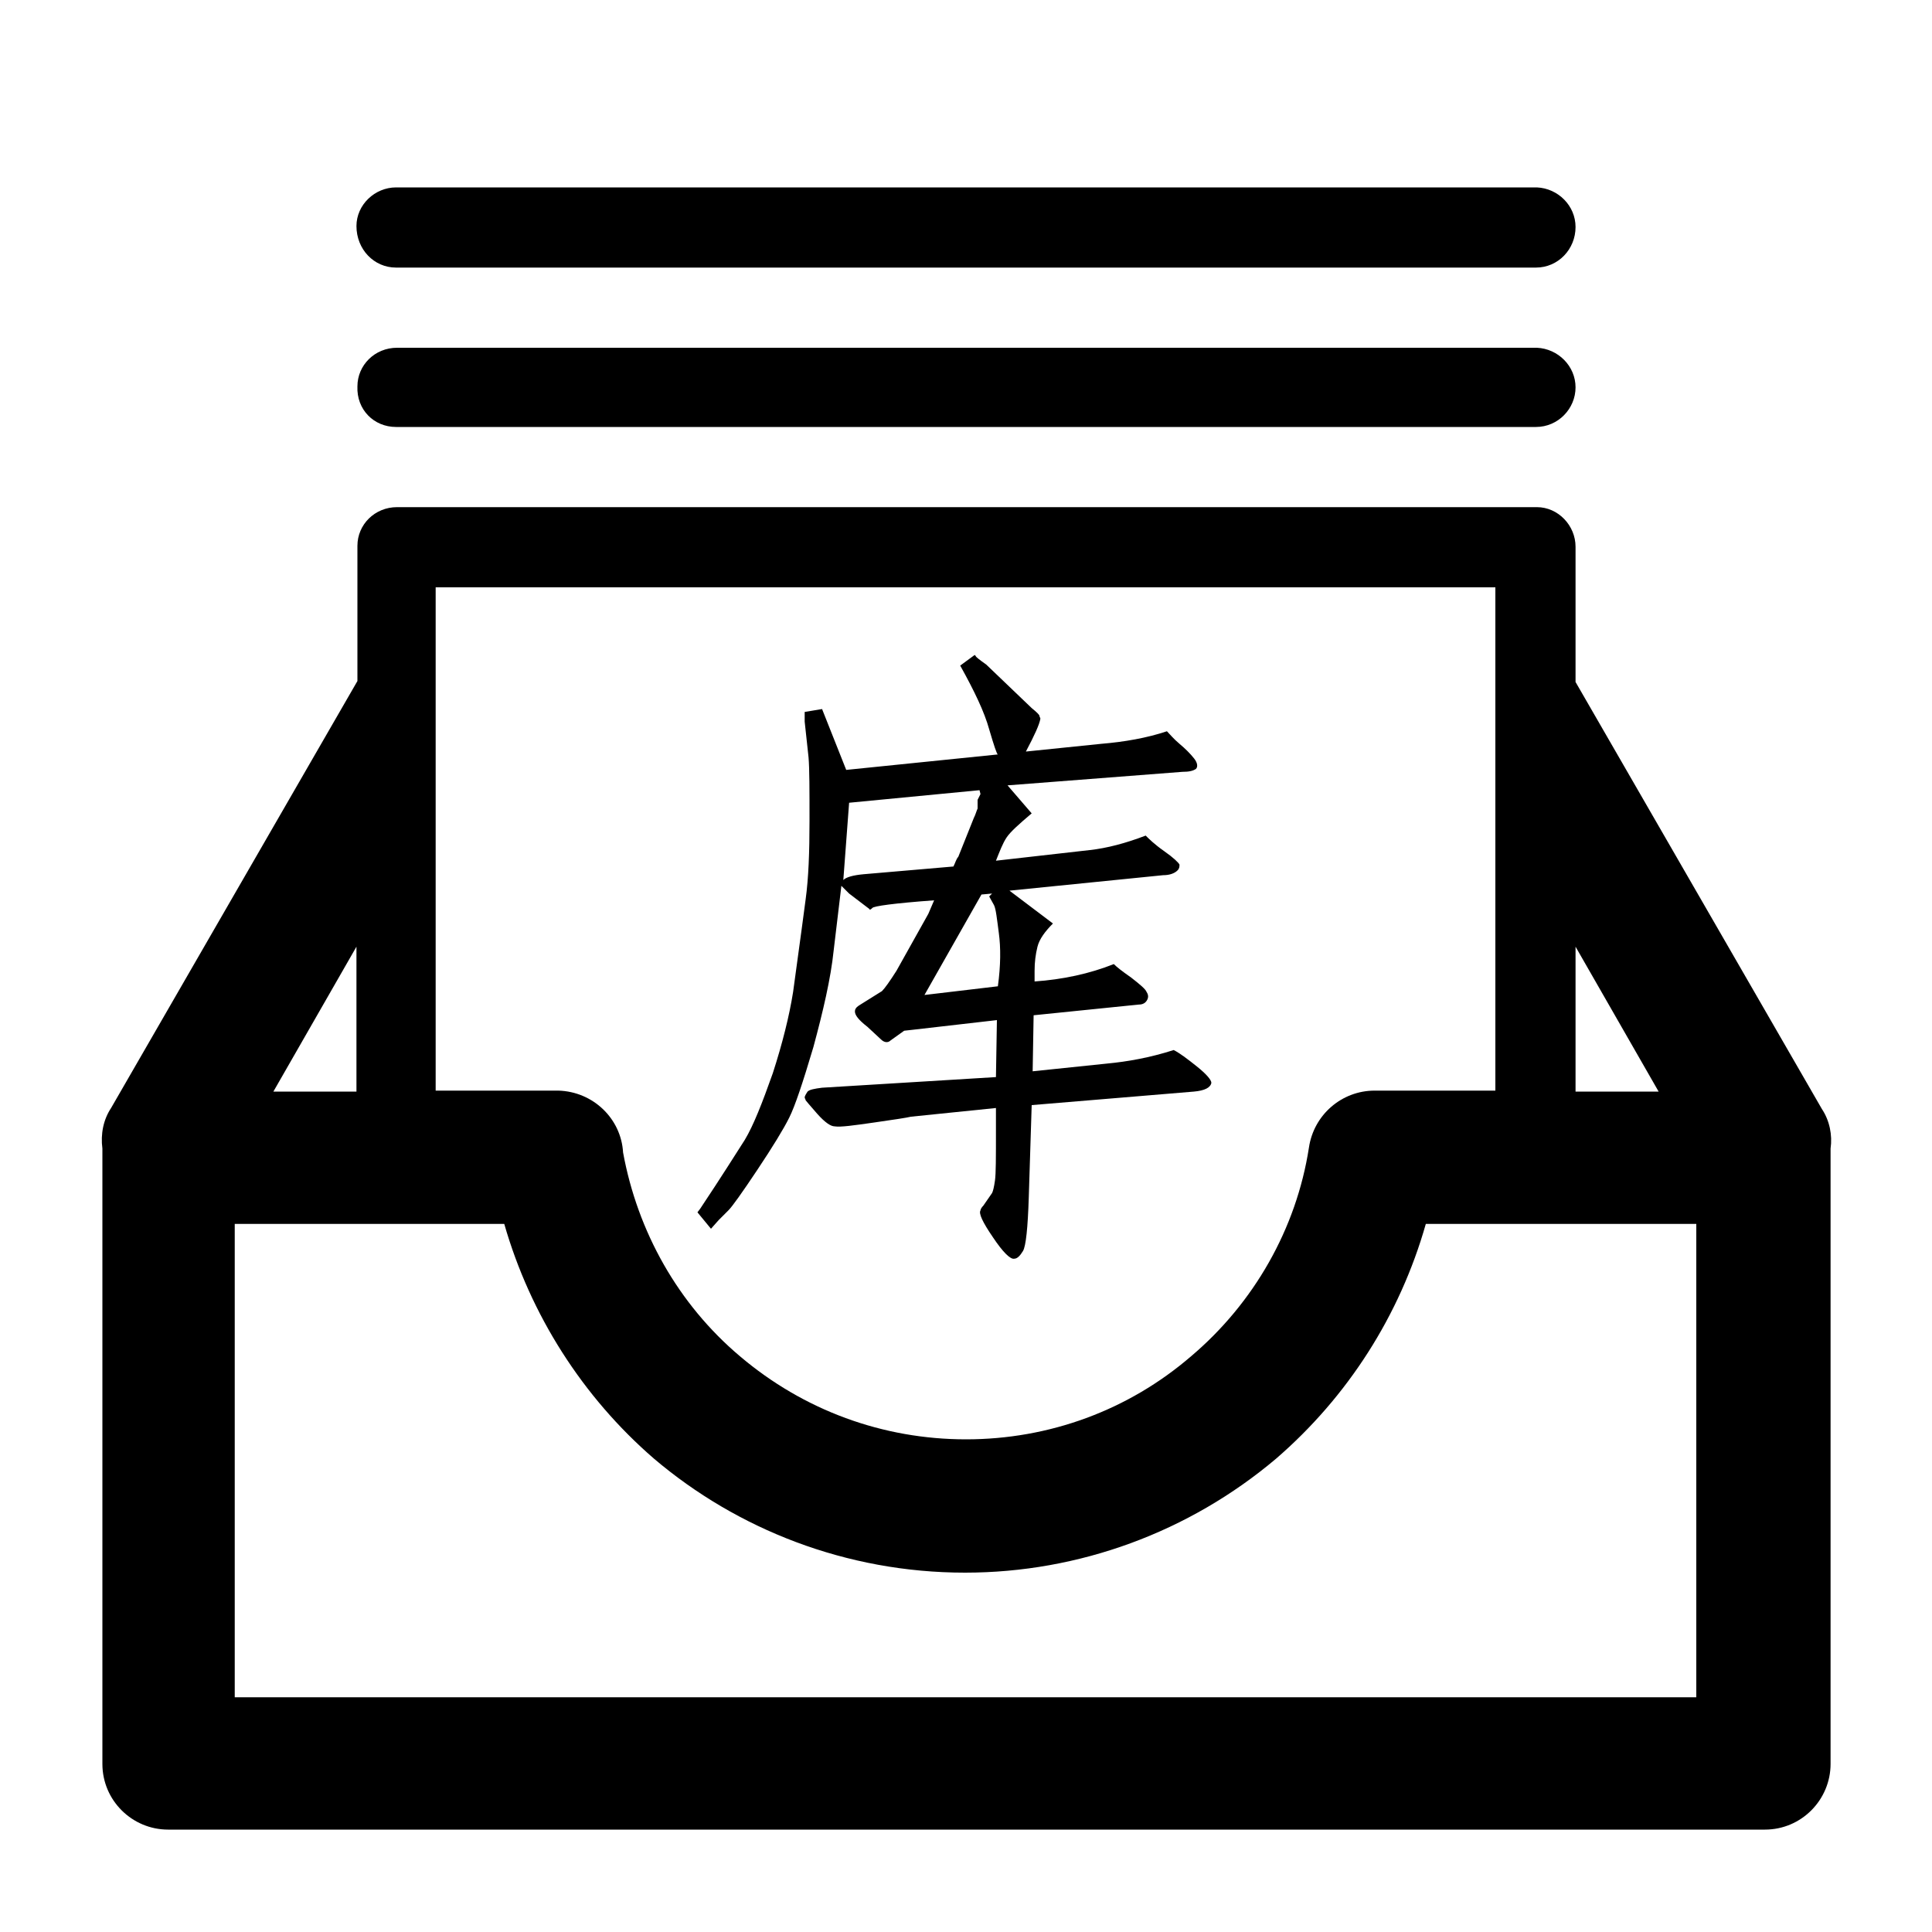 <?xml version="1.0" standalone="no"?><!DOCTYPE svg PUBLIC "-//W3C//DTD SVG 1.1//EN" "http://www.w3.org/Graphics/SVG/1.1/DTD/svg11.dtd"><svg t="1585298329316" class="icon" viewBox="0 0 1024 1024" version="1.1" xmlns="http://www.w3.org/2000/svg" p-id="2266" xmlns:xlink="http://www.w3.org/1999/xlink" width="128" height="128"><defs><style type="text/css"></style></defs><path d="M209.92 226.304h604.16c11.776 0 20.992-9.728 20.992-20.992 0-11.264-9.216-20.48-20.48-20.992h-604.16c-11.776 0-20.992 9.216-20.992 20.48-0.512 12.288 8.704 21.504 20.48 21.504zM965.632 587.776l-130.56-226.304v-71.68c0-11.264-9.216-20.992-20.48-20.992h-604.16c-11.776 0-20.992 9.216-20.992 20.48v71.68l-130.56 226.304c-4.096 6.144-5.632 13.824-4.608 21.504v326.144c0 19.456 15.872 34.816 34.816 34.816h846.336c19.456 0 34.816-15.872 34.816-34.816v-326.144c1.024-7.168-0.512-14.848-4.608-20.992z m-130.56-86.016l44.032 76.8h-44.032v-76.8z m-603.648-190.464h561.152v266.752h-64c-17.408 0-32.256 12.8-34.816 30.208-6.656 43.008-29.184 82.432-62.464 110.592-33.28 28.672-75.264 44.032-119.296 44.032-44.032 0-86.016-15.36-119.808-44.032-32.768-27.648-54.272-66.048-61.952-108.032-1.024-17.92-15.872-32.256-34.304-32.768h-65.024v-266.752z m-42.496 190.464v76.8h-44.032l44.032-76.8z m-64.512 397.824v-250.88h142.848c13.824 48.128 41.472 91.648 79.36 124.416 44.032 37.376 101.888 60.416 164.864 60.416 60.416 0 118.784-21.504 164.864-60.416 37.888-32.768 65.536-75.776 79.36-124.416h143.36v250.88h-774.656zM209.92 141.824h604.16c11.776 0 20.992-9.728 20.992-21.504 0-11.264-9.216-20.48-20.48-20.992H209.92c-11.264 0-20.992 9.216-20.992 20.48 0 12.288 9.216 22.016 20.992 22.016z" p-id="2267"></path><path d="M369.664 642.56l1.536-2.048c11.264-16.896 18.944-29.184 23.552-36.352 4.608-7.68 9.216-19.456 14.848-35.328 5.12-15.872 8.704-30.208 10.752-43.008l4.608-33.792 2.048-15.36c1.536-11.264 2.048-25.088 2.048-41.472 0-16.384 0-27.648-0.512-33.792l-2.048-18.944v-5.12l9.216-1.536 12.8 32.256 80.384-8.192c-0.512 0-2.048-4.608-4.608-13.312-2.56-9.216-7.68-19.968-15.36-33.792l7.68-5.632 0.512 0.512c0 0.512 2.048 2.048 5.632 4.608l24.064 23.04c2.56 2.048 4.096 3.584 4.096 4.096 0 0.512 0.512 1.024 0.512 1.536-0.512 3.072-3.072 8.704-7.68 17.408l39.936-4.096c12.288-1.024 24.064-3.072 34.816-6.656 1.536 1.536 3.584 4.096 6.656 6.656s5.632 5.12 7.68 7.68 2.048 4.608 1.024 5.632c-1.536 1.024-3.584 1.536-7.168 1.536l-92.672 7.168 12.8 14.848c-6.656 5.632-11.264 9.728-13.312 12.8-2.048 3.072-3.584 7.168-5.632 12.288l49.664-5.632c9.216-1.024 18.944-3.584 29.696-7.68 1.536 1.536 4.608 4.608 9.728 8.192s7.68 6.144 8.192 7.168c0 1.024 0 2.048-1.024 3.072-1.536 1.536-4.096 2.56-7.68 2.56l-81.408 8.192 23.04 17.408c-4.096 4.096-7.168 8.192-8.192 12.288s-1.536 8.192-1.536 12.8v5.632c14.848-1.024 29.184-4.096 41.984-9.216 1.536 1.536 4.096 3.584 9.216 7.168 4.608 3.584 7.68 6.144 8.192 7.68 1.024 1.536 1.024 3.072 0 4.608-1.024 1.536-2.56 2.048-4.608 2.048l-55.296 5.632-0.512 29.696 39.424-4.096c10.752-1.024 22.528-3.072 35.328-7.168 3.072 1.536 7.168 4.608 12.288 8.704 5.12 4.096 7.68 7.168 7.68 8.704-0.512 2.56-3.584 4.096-9.216 4.608l-86.016 7.168-1.536 48.64c-0.512 16.384-1.536 26.112-3.072 28.672s-3.072 4.096-4.608 4.096c-2.048 0.512-6.144-3.584-11.264-11.264-5.632-8.192-7.68-12.8-6.656-14.336 0-0.512 0.512-1.536 1.536-2.56l4.608-6.656c0.512-1.024 1.024-3.072 1.536-6.656 0.512-3.584 0.512-12.288 0.512-26.112V587.264l-45.056 4.608c-2.048 0.512-8.704 1.536-19.456 3.072-10.752 1.536-17.92 2.56-20.992 2.048-2.048 0-5.12-2.048-9.216-6.656s-6.144-7.168-6.144-7.168c0-0.512-0.512-1.024-0.512-1.536 0-0.512 0.512-1.536 1.536-3.072 1.024-1.024 3.584-1.536 7.68-2.048l92.16-5.632 0.512-30.208-44.544 5.12-4.608 0.512-7.168 5.12c-1.536 1.536-3.584 1.024-5.12-0.512l-7.168-6.656c-4.608-3.584-6.656-6.144-6.656-8.192 0-1.024 0.512-2.048 2.048-3.072l12.288-7.68c1.536-1.536 4.096-5.12 7.68-10.752l16.896-30.208 3.072-7.168c-20.992 1.536-32.256 3.072-32.768 4.096-1.024 1.024-1.536 1.024-1.536 0.512l-10.752-8.192-4.096-4.096-4.096 34.304c-1.536 14.848-5.632 32.256-10.752 51.2-5.632 18.944-9.728 31.232-12.8 37.376-3.072 6.144-8.704 15.36-16.896 27.648-8.192 12.288-13.312 19.456-15.36 21.504l-5.12 5.12-4.096 4.608-7.168-8.704z m77.312-176.128c1.536-1.536 5.12-2.56 10.752-3.072l47.616-4.096c1.024-2.048 1.536-4.096 2.56-5.12l8.192-20.48c1.024-2.048 1.536-4.096 2.048-5.12v-4.608l1.536-3.072-0.512-2.048-69.12 6.656-3.072 40.96z m43.008 60.928l38.912-4.608c1.536-11.264 1.536-20.48 0.512-28.16-1.024-7.68-1.536-12.8-2.56-14.848l-2.56-4.608 1.536-1.536-5.632 0.512-30.208 53.248z" p-id="2268"></path></svg>